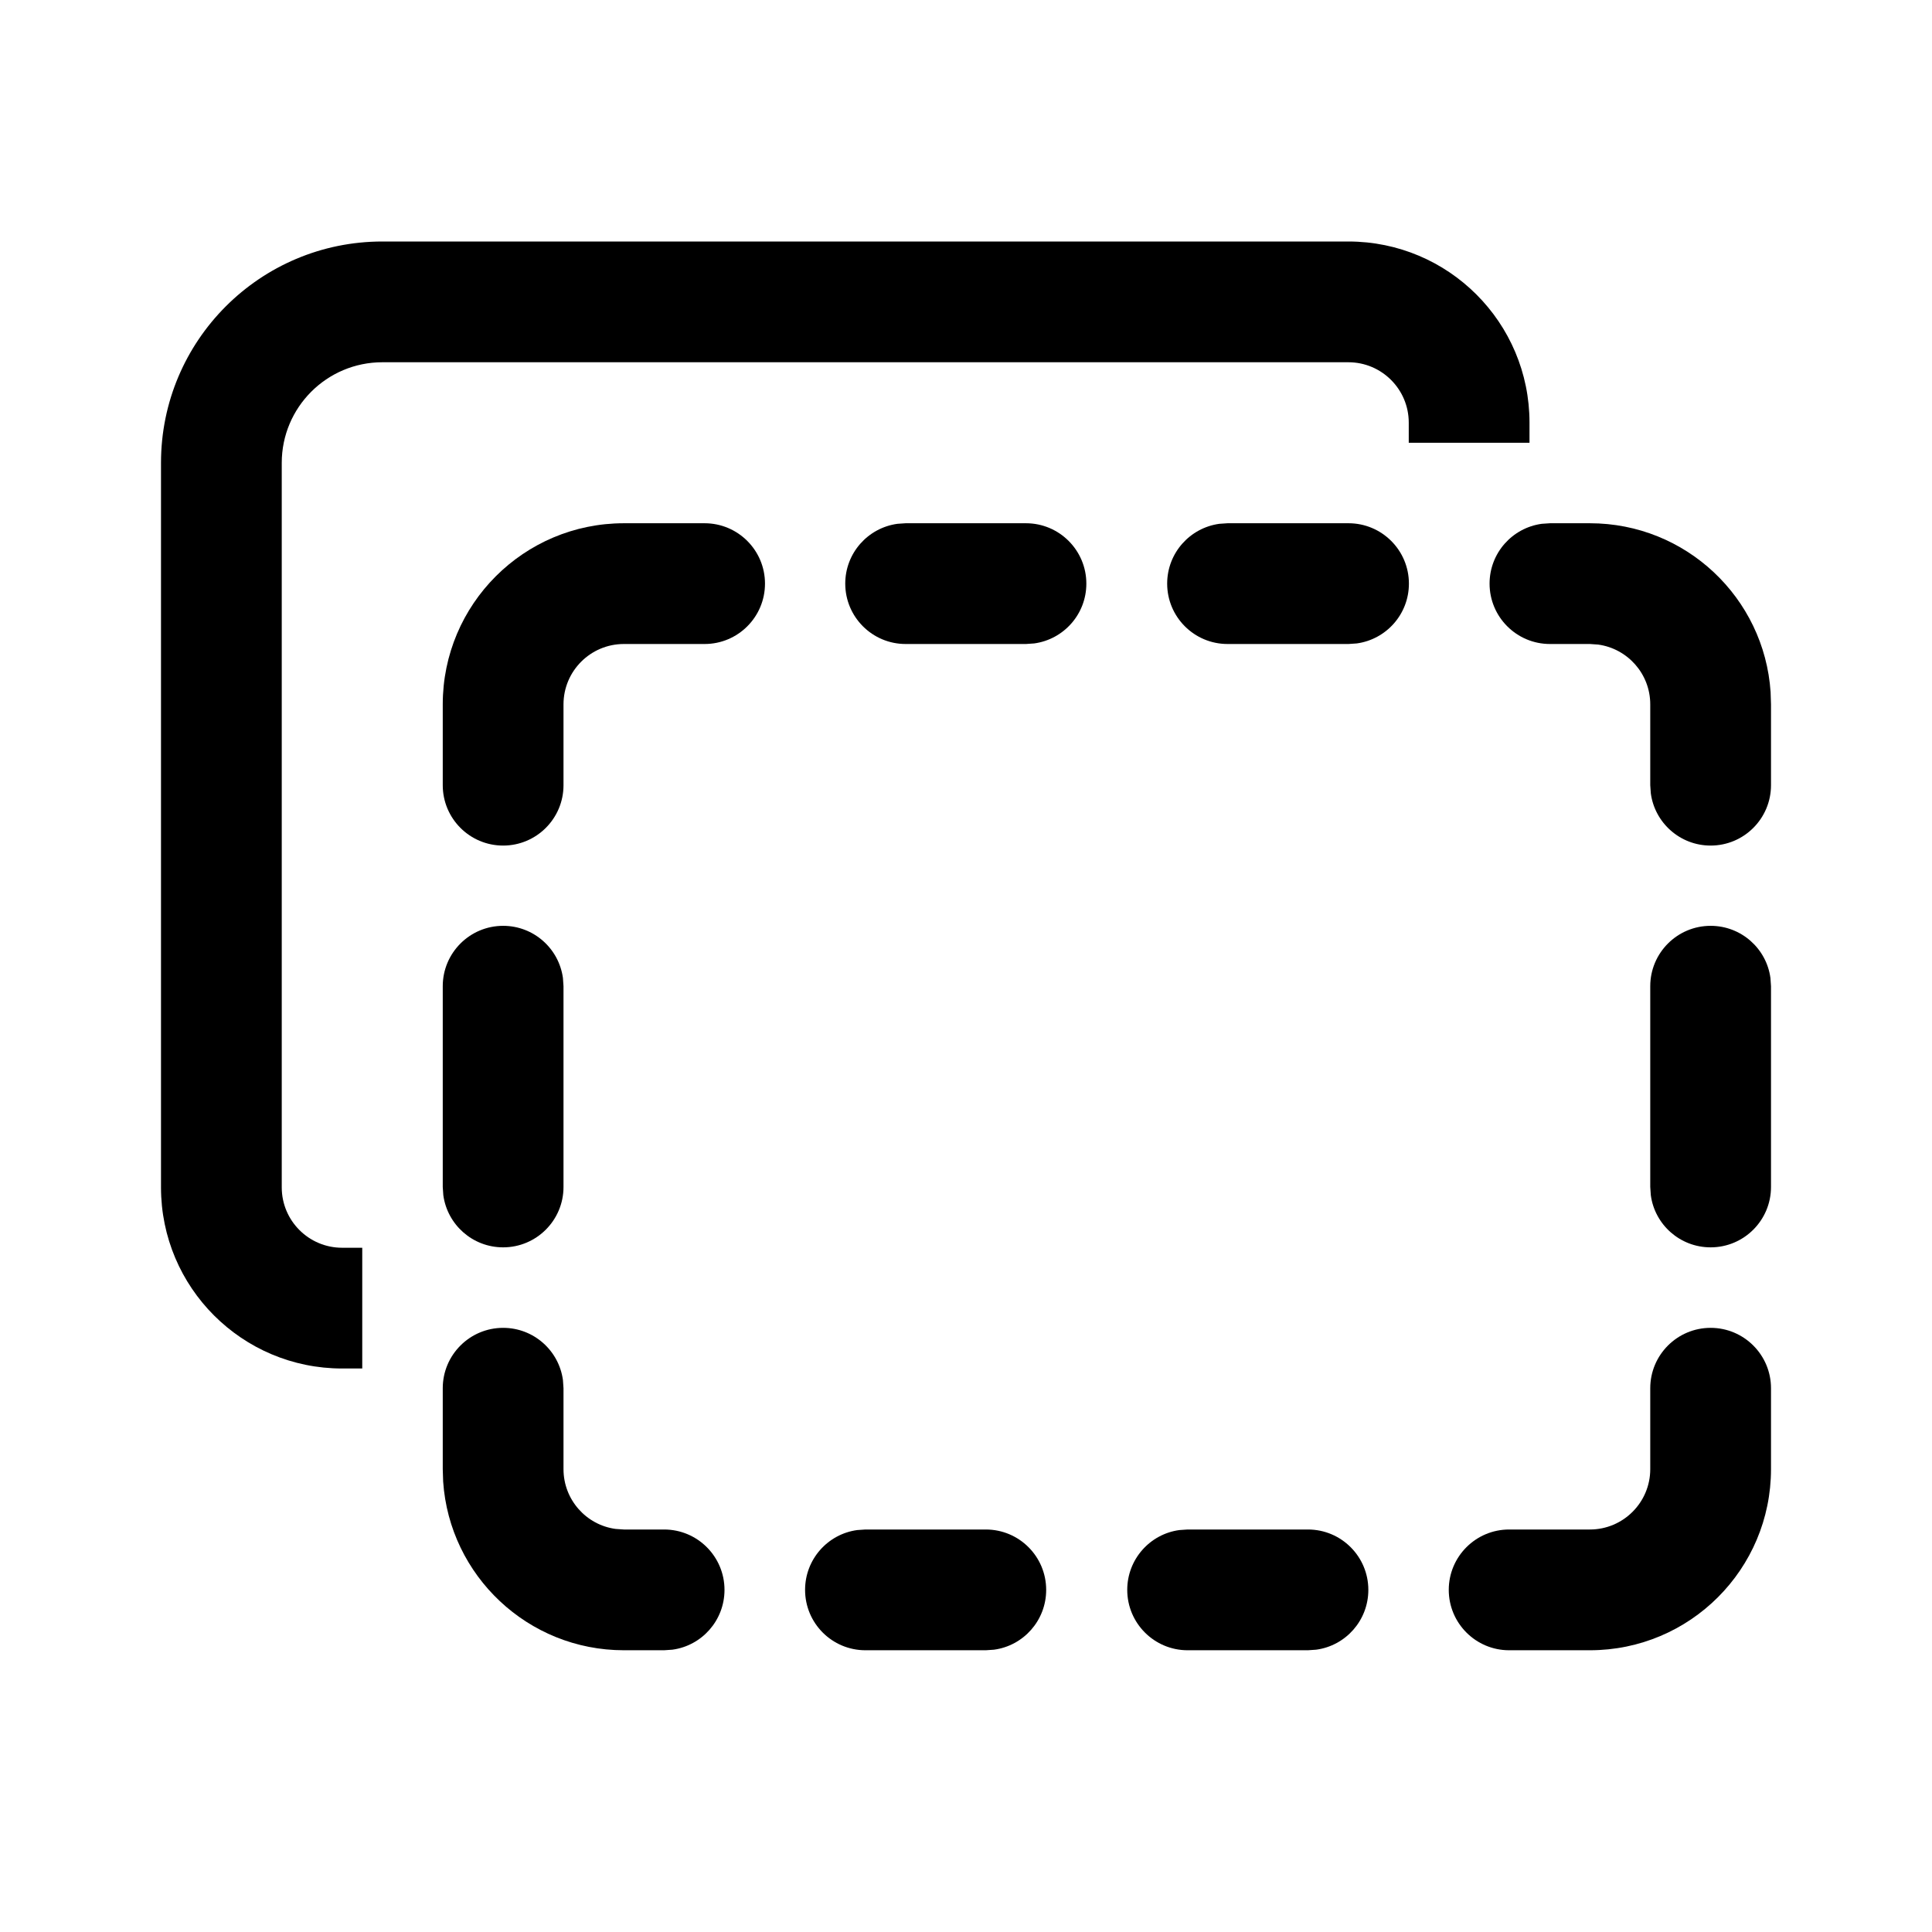 <svg xmlns="http://www.w3.org/2000/svg" viewBox="0 0 24 24" fill="none"><path d="M4.75 4.5C4.06 4.5 3.5 5.06 3.5 5.75V14.75C3.5 15.164 3.836 15.5 4.25 15.5H4.5V17H4.25C3.007 17 2 15.993 2 14.75V5.75C2 4.231 3.231 3 4.75 3H16.75C17.993 3 19 4.007 19 5.25V5.5H17.5V5.25C17.5 4.836 17.164 4.5 16.75 4.5H4.75Z" fill="currentColor"/><path d="M19.75 6.5H19.254L19.152 6.507C18.786 6.557 18.504 6.87 18.504 7.25C18.504 7.664 18.84 8 19.254 8H19.75L19.852 8.007C20.218 8.057 20.5 8.37 20.5 8.75V9.754L20.507 9.855C20.556 10.221 20.87 10.504 21.25 10.504C21.664 10.504 22 10.168 22 9.754V8.75L21.995 8.596C21.916 7.425 20.941 6.5 19.75 6.5Z" fill="currentColor"/><path d="M6.993 12.149C6.943 11.783 6.63 11.501 6.25 11.501C5.836 11.501 5.5 11.837 5.5 12.251V14.745L5.507 14.847C5.557 15.213 5.87 15.495 6.25 15.495C6.664 15.495 7 15.159 7 14.745V12.251L6.993 12.149Z" fill="currentColor"/><path d="M6.25 16.495C6.63 16.495 6.943 16.777 6.993 17.143L7 17.245V18.25C7 18.63 7.282 18.944 7.648 18.993L7.75 19H8.25C8.664 19 9 19.336 9 19.75C9 20.13 8.718 20.444 8.352 20.493L8.25 20.5H7.75C6.559 20.5 5.584 19.575 5.505 18.404L5.5 18.25V17.245C5.5 16.831 5.836 16.495 6.25 16.495Z" fill="currentColor"/><path d="M21.25 16.495C21.664 16.495 22 16.831 22 17.245V18.25C22 19.493 20.993 20.5 19.75 20.5H18.747C18.333 20.5 17.997 20.164 17.997 19.75C17.997 19.336 18.333 19 18.747 19H19.75C20.164 19 20.5 18.664 20.5 18.25V17.245C20.5 16.831 20.836 16.495 21.25 16.495Z" fill="currentColor"/><path d="M16.248 19H14.753L14.651 19.007C14.285 19.056 14.003 19.37 14.003 19.75C14.003 20.164 14.339 20.5 14.753 20.5H16.248L16.35 20.493C16.716 20.444 16.998 20.13 16.998 19.75C16.998 19.336 16.662 19 16.248 19Z" fill="currentColor"/><path d="M10.751 19H12.246C12.661 19 12.996 19.336 12.996 19.75C12.996 20.13 12.714 20.444 12.348 20.493L12.246 20.5H10.751C10.336 20.5 10.001 20.164 10.001 19.75C10.001 19.37 10.283 19.056 10.649 19.007L10.751 19Z" fill="currentColor"/><path d="M21.25 11.501C21.63 11.501 21.944 11.783 21.993 12.149L22 12.251V14.745C22 15.159 21.664 15.495 21.25 15.495C20.87 15.495 20.556 15.213 20.507 14.847L20.5 14.745V12.251C20.5 11.837 20.836 11.501 21.25 11.501Z" fill="currentColor"/><path d="M8.753 6.5C9.167 6.5 9.503 6.836 9.503 7.25C9.503 7.664 9.167 8 8.753 8H7.75C7.336 8 7 8.336 7 8.75V9.754C7 10.168 6.664 10.504 6.25 10.504C5.836 10.504 5.5 10.168 5.5 9.754V8.75C5.5 7.507 6.507 6.5 7.75 6.5H8.753Z" fill="currentColor"/><path d="M16.752 6.5H15.249L15.147 6.507C14.781 6.557 14.499 6.87 14.499 7.25C14.499 7.664 14.835 8 15.249 8H16.752L16.854 7.993C17.22 7.943 17.502 7.63 17.502 7.25C17.502 6.836 17.166 6.5 16.752 6.5Z" fill="currentColor"/><path d="M11.25 6.5H12.745C13.159 6.5 13.495 6.836 13.495 7.25C13.495 7.63 13.213 7.943 12.847 7.993L12.745 8H11.25C10.836 8 10.5 7.664 10.5 7.25C10.5 6.87 10.782 6.557 11.148 6.507L11.25 6.5Z" fill="currentColor"/></svg>